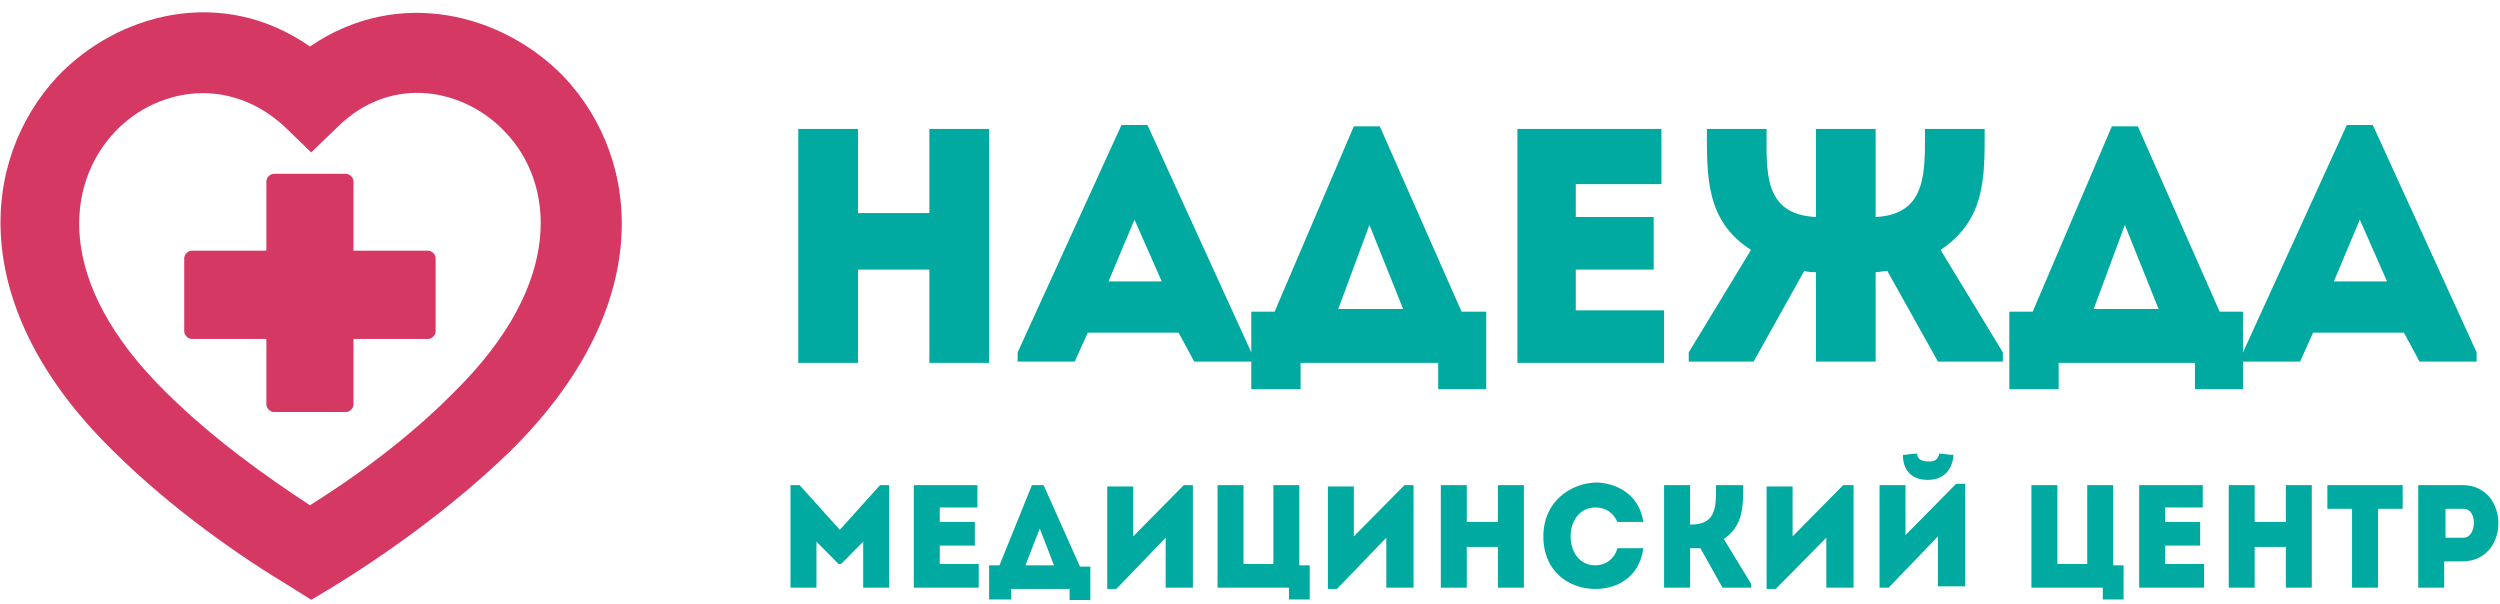 <svg width="120" height="29" viewBox="0 0 120 29" fill="none" xmlns="http://www.w3.org/2000/svg">
<g clip-path="url(#clip0_3_5300)">
<path d="M114.579 13.508H112.025L113.271 10.543L114.579 13.508ZM116.137 17.356H118.878V16.915L113.894 6H112.648L107.663 16.915V17.356H110.405L111.028 15.968H115.389L116.137 17.356ZM101.993 10.795L103.613 14.833H100.498L101.993 10.795ZM98.816 17.419H105.358V18.681H107.663V14.959H106.542L102.616 6.063H101.37L97.57 14.959H96.448V18.681H98.816V17.419ZM87.165 17.356H90.031V13.066C90.218 13.066 90.405 13.003 90.591 13.003L93.021 17.356H96.137V16.915L93.146 11.994C95.327 10.543 95.264 8.461 95.264 6.189H92.398C92.398 8.208 92.523 10.29 90.031 10.416V6.189H87.165V10.416C84.61 10.29 84.797 8.208 84.797 6.189H81.931C81.931 8.461 81.869 10.606 84.049 11.994L81.059 16.915V17.356H84.174L86.604 13.003C86.791 13.066 87.04 13.066 87.165 13.066V17.356ZM79.75 6.189C77.134 6.189 75.389 6.189 72.835 6.189C72.835 9.912 72.835 13.634 72.835 17.419C75.389 17.419 77.32 17.419 79.875 17.419C79.875 16.599 79.875 15.716 79.875 14.896C78.193 14.896 77.258 14.896 75.638 14.896C75.638 14.202 75.638 13.571 75.638 12.94H79.377C79.377 12.12 79.377 11.236 79.377 10.416H75.638V8.839C77.258 8.839 78.068 8.839 79.75 8.839C79.75 7.893 79.75 7.009 79.75 6.189ZM65.732 10.795L67.352 14.833H64.236L65.732 10.795ZM62.492 17.419H69.034V18.681H71.339V14.959H70.155L66.23 6.063H64.984L61.183 14.959H60.062V18.681H62.429V17.419H62.492ZM55.763 13.508H53.208L54.455 10.543L55.763 13.508ZM57.321 17.356H60.062V16.915L55.078 6H53.831L48.847 16.915V17.356H51.588L52.212 15.968H56.573L57.321 17.356ZM47.476 6.189C46.542 6.189 45.545 6.189 44.61 6.189V10.227H41.183V6.189C40.249 6.189 39.252 6.189 38.317 6.189V17.419C39.252 17.419 40.249 17.419 41.183 17.419V12.94H44.61V17.419C45.545 17.419 46.542 17.419 47.476 17.419V6.189Z" fill="#00AAA0"/>
<path d="M118.256 25.81H117.384C117.384 25.431 117.384 24.8 117.384 24.422C117.695 24.422 118.007 24.422 118.256 24.422C118.941 24.422 118.879 25.81 118.256 25.81ZM117.321 28.207V26.946H118.194C120.499 26.946 120.499 23.286 118.194 23.286C117.508 23.286 116.761 23.286 116.075 23.286C116.075 24.927 116.075 26.567 116.075 28.207C116.511 28.207 116.947 28.207 117.321 28.207ZM112.898 24.422V28.207C113.334 28.207 113.708 28.207 114.144 28.207V24.422H115.328C115.328 24.044 115.328 23.665 115.328 23.286H111.714C111.714 23.665 111.714 24.044 111.714 24.422H112.898ZM110.966 23.286C110.53 23.286 110.094 23.286 109.72 23.286V25.053H108.225V23.286C107.789 23.286 107.352 23.286 106.979 23.286V28.207C107.415 28.207 107.851 28.207 108.225 28.207V26.252H109.72V28.207C110.156 28.207 110.592 28.207 110.966 28.207V23.286ZM105.732 23.286C104.611 23.286 103.801 23.286 102.68 23.286C102.68 24.927 102.68 26.567 102.68 28.207C103.801 28.207 104.611 28.207 105.795 28.207C105.795 27.829 105.795 27.45 105.795 27.072C105.047 27.072 104.673 27.072 103.926 27.072C103.926 26.756 103.926 26.504 103.926 26.189H105.608C105.608 25.81 105.608 25.431 105.608 25.053H103.926V24.359C104.611 24.359 104.985 24.359 105.732 24.359C105.732 24.044 105.732 23.665 105.732 23.286ZM97.508 28.207H100.935V28.775H101.932V27.135H101.433V23.286H100.187V27.072H98.754V23.286H97.508V28.207ZM92.025 21.772C91.776 21.772 91.527 21.835 91.34 21.835C91.34 22.592 91.776 23.034 92.524 23.034C93.271 23.034 93.708 22.592 93.77 21.835C93.521 21.835 93.271 21.772 93.085 21.772C93.022 22.088 92.835 22.151 92.586 22.151C92.212 22.151 92.025 22.025 92.025 21.772ZM90.655 28.207H90.219V23.286C90.655 23.286 91.091 23.286 91.465 23.286V25.684L93.894 23.223H94.331V28.144C93.894 28.144 93.458 28.144 93.022 28.144V25.747L90.655 28.207ZM87.664 25.81V28.207C88.1 28.207 88.536 28.207 88.972 28.207V23.286H88.474L86.044 25.747V23.349C85.608 23.349 85.172 23.349 84.798 23.349V28.27H85.234L87.664 25.81ZM81.122 28.207V26.315C81.309 26.315 81.433 26.315 81.62 26.315L82.68 28.207H84.05V28.018L82.742 25.873C83.676 25.242 83.676 24.296 83.676 23.286C83.24 23.286 82.804 23.286 82.368 23.286C82.368 24.233 82.43 25.179 81.184 25.179H81.122V23.286C80.686 23.286 80.25 23.286 79.876 23.286V28.207C80.25 28.207 80.686 28.207 81.122 28.207ZM74.081 25.747C74.081 27.45 75.328 28.27 76.574 28.27C77.633 28.27 78.692 27.703 78.879 26.315C78.443 26.315 78.069 26.315 77.633 26.315C77.508 26.819 77.072 27.135 76.574 27.135C75.826 27.135 75.39 26.504 75.39 25.747C75.39 24.927 75.888 24.359 76.574 24.359C77.072 24.359 77.446 24.611 77.633 25.053C78.069 25.053 78.443 25.053 78.879 25.053C78.692 23.728 77.57 23.16 76.574 23.16C75.328 23.223 74.081 24.107 74.081 25.747ZM73.147 23.286C72.711 23.286 72.275 23.286 71.901 23.286V25.053H70.405V23.286C69.969 23.286 69.533 23.286 69.159 23.286V28.207C69.595 28.207 70.032 28.207 70.405 28.207V26.252H71.901V28.207C72.337 28.207 72.773 28.207 73.147 28.207V23.286ZM66.543 25.81V28.207C66.979 28.207 67.415 28.207 67.851 28.207V23.286H67.415L64.985 25.747V23.349C64.549 23.349 64.113 23.349 63.739 23.349V28.27H64.175L66.543 25.81ZM58.443 28.207H61.87V28.775H62.867V27.135H62.368V23.286H61.122V27.072H59.689V23.286H58.443V28.207ZM55.951 25.81V28.207C56.387 28.207 56.823 28.207 57.259 28.207V23.286H56.823L54.393 25.747V23.349C53.957 23.349 53.521 23.349 53.147 23.349V28.27H53.583L55.951 25.81ZM49.907 25.368L50.592 27.135H49.222L49.907 25.368ZM48.474 28.27H51.34V28.838H52.337V27.198H51.838L50.094 23.286H49.533L47.975 27.135H47.477V28.775H48.536V28.27H48.474ZM46.916 23.286C45.795 23.286 44.985 23.286 43.863 23.286C43.863 24.927 43.863 26.567 43.863 28.207C44.985 28.207 45.795 28.207 46.979 28.207C46.979 27.829 46.979 27.45 46.979 27.072C46.231 27.072 45.857 27.072 45.109 27.072C45.109 26.756 45.109 26.504 45.109 26.189H46.792C46.792 25.81 46.792 25.431 46.792 25.053H45.109V24.359C45.795 24.359 46.169 24.359 46.916 24.359C46.916 24.044 46.916 23.665 46.916 23.286ZM40.312 25.431L38.38 23.286H37.944V28.207C38.38 28.207 38.817 28.207 39.19 28.207V25.999L40.25 27.072H40.374L41.433 25.999V28.207C41.87 28.207 42.306 28.207 42.679 28.207V23.286H42.243L40.312 25.431Z" fill="#00AAA0"/>
<path d="M14.937 28.791L13.981 28.186C11.651 26.794 8.305 24.495 5.438 21.652C-1.612 14.755 -0.955 7.678 2.749 3.685C5.617 0.66 10.636 -0.731 14.877 2.233C19.119 -0.671 24.137 0.66 27.065 3.685C30.829 7.678 31.486 14.755 24.496 21.652C21.569 24.495 18.223 26.794 15.953 28.186L14.937 28.791ZM9.739 4.471C8.126 4.471 6.573 5.197 5.498 6.347C3.227 8.766 2.51 13.485 8.007 18.869C10.277 21.108 12.846 22.922 14.877 24.253C16.909 22.983 19.537 21.108 21.748 18.869C27.244 13.485 26.527 8.706 24.257 6.347C22.345 4.29 18.82 3.503 16.192 6.105L14.937 7.315L13.623 6.044C12.428 4.955 11.054 4.471 9.739 4.471Z" fill="#D53863"/>
<path fill-rule="evenodd" clip-rule="evenodd" d="M20.552 12.033H19.059H17.207H16.968V8.706C16.968 8.524 16.789 8.343 16.609 8.343H13.144C12.965 8.343 12.786 8.524 12.786 8.706V12.033H12.547H9.56H9.201C9.022 12.033 8.843 12.214 8.843 12.396V15.905C8.843 16.086 9.022 16.268 9.201 16.268H9.56H12.547H12.786V19.413C12.786 19.595 12.965 19.776 13.144 19.776H16.609C16.789 19.776 16.968 19.595 16.968 19.413V16.268H17.207H19.059H20.552C20.732 16.268 20.911 16.086 20.911 15.905V12.396C20.911 12.214 20.732 12.033 20.552 12.033Z" fill="#D53863"/>
</g>
<defs>
<clipPath id="clip0_3_5300">
<rect width="120" height="28.8" fill="white"/>
</clipPath>
</defs>
</svg>
